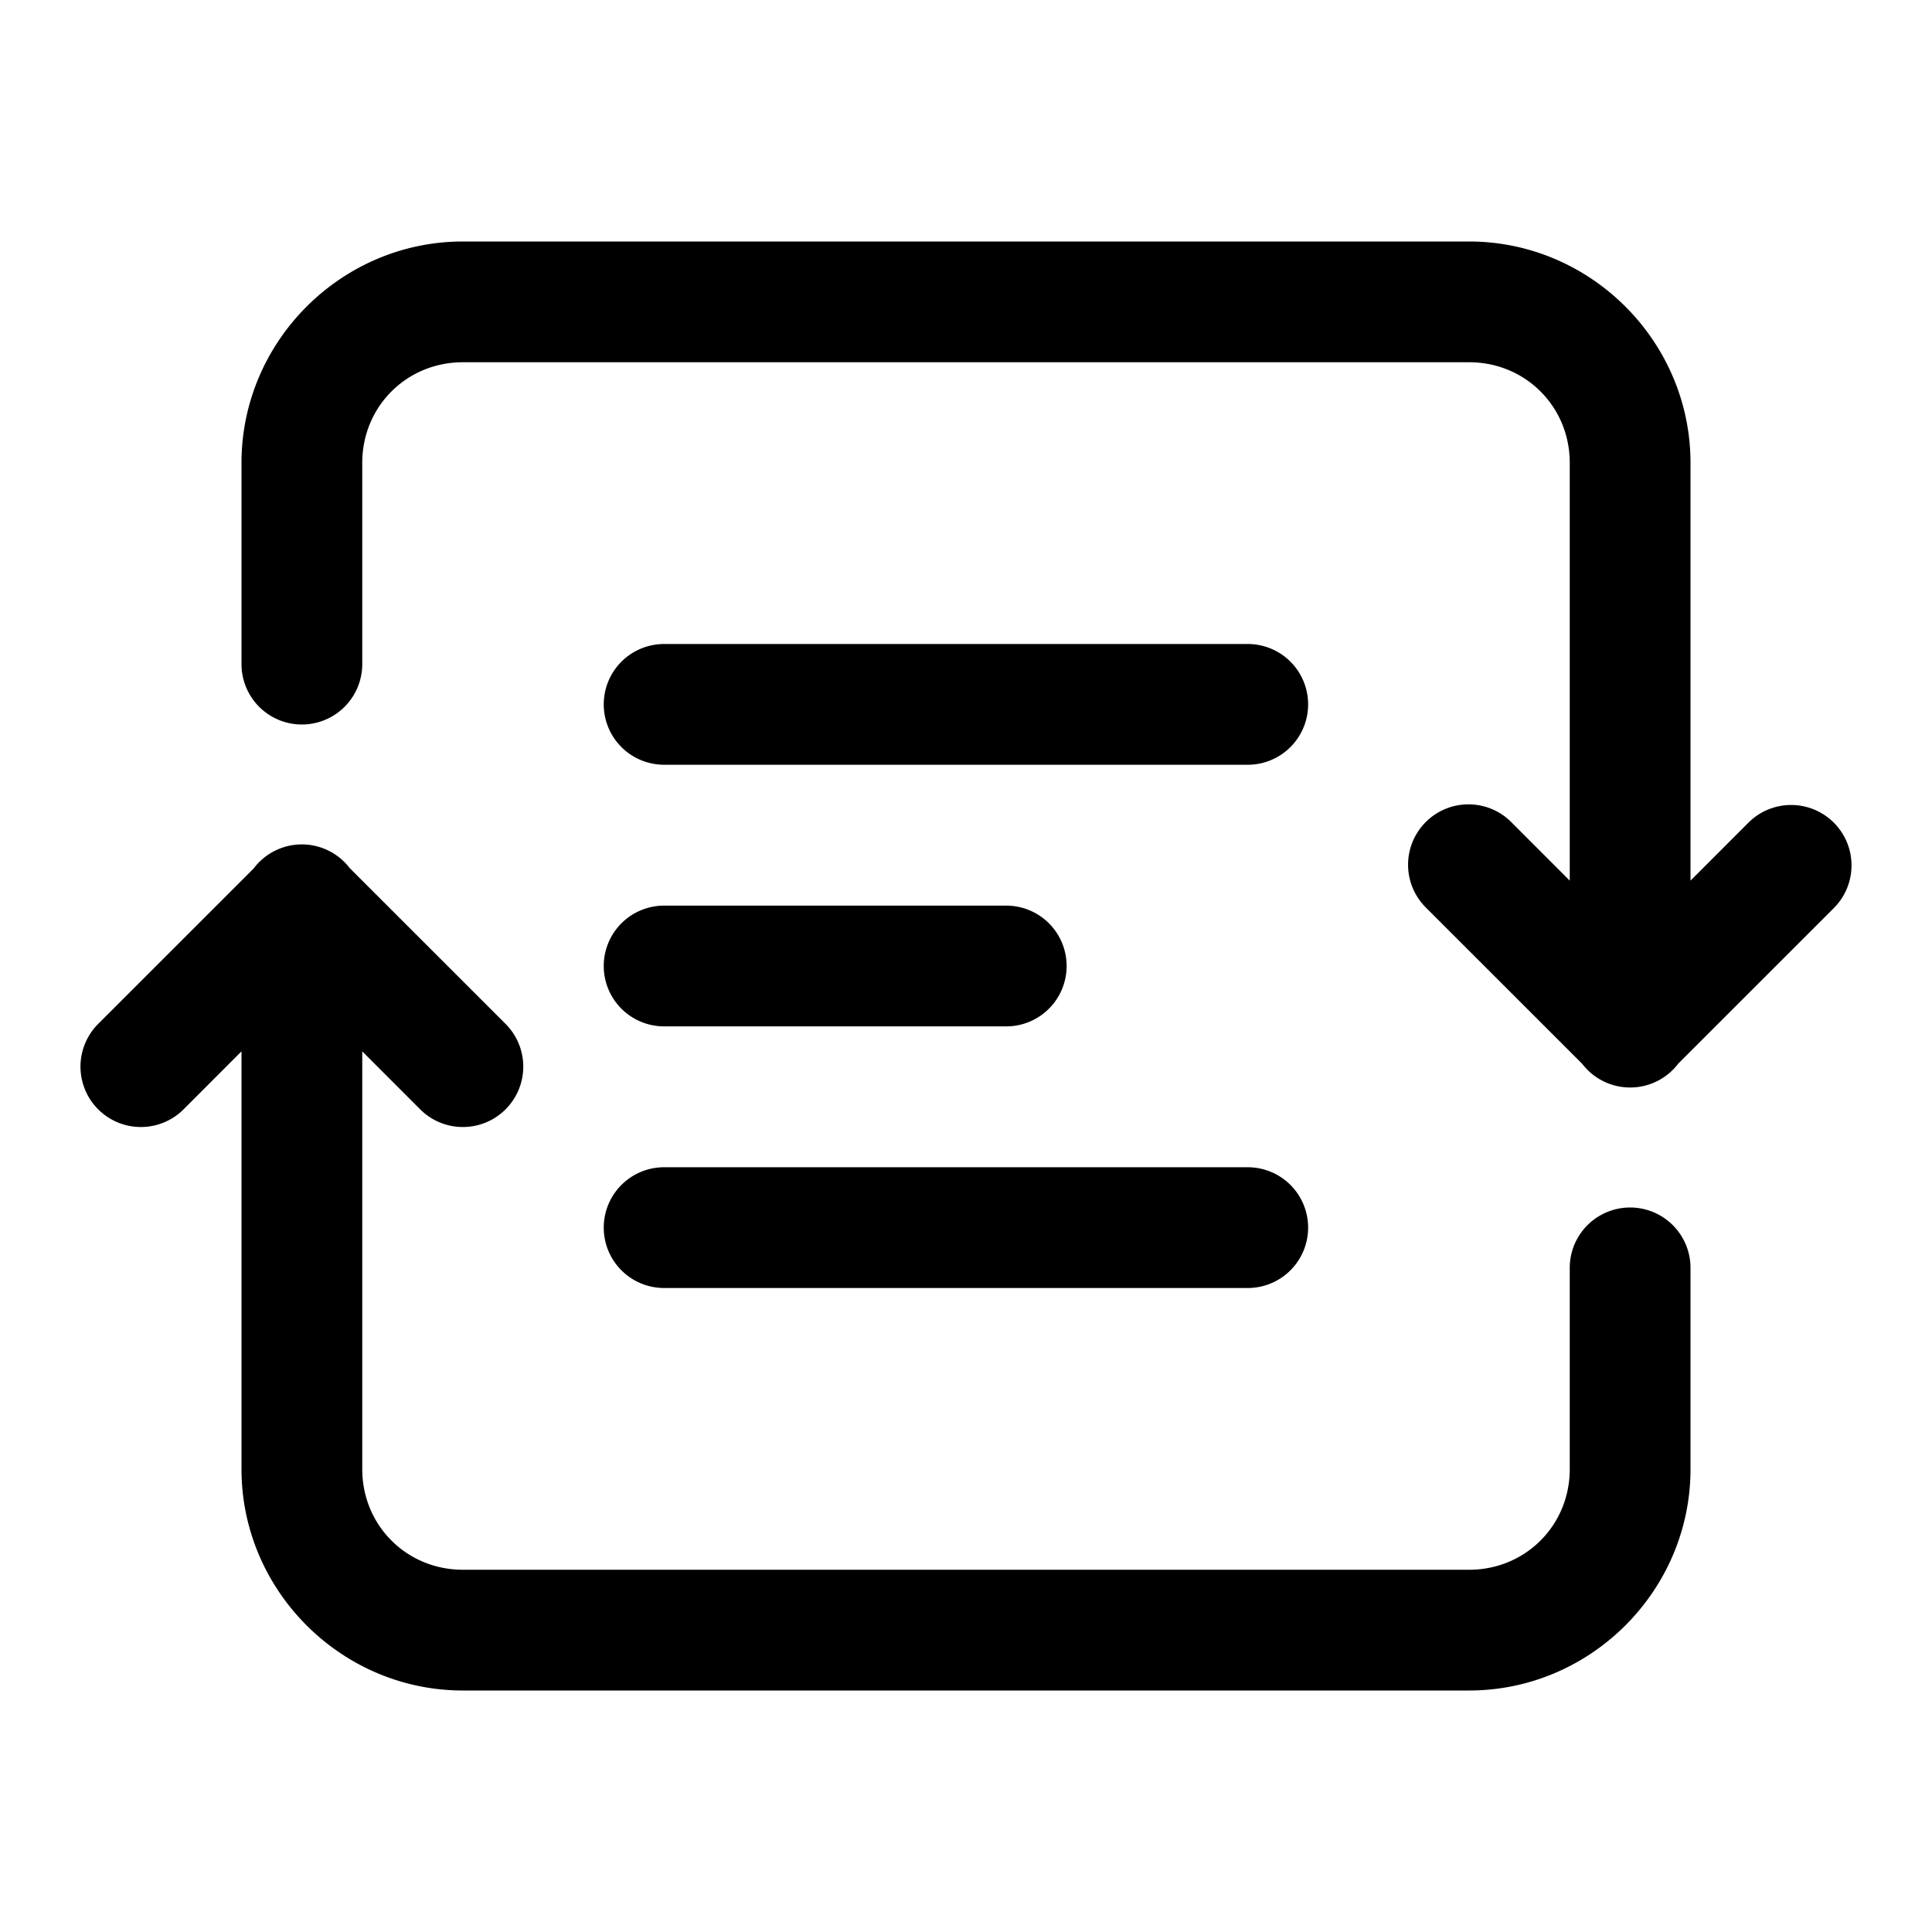 <svg xmlns="http://www.w3.org/2000/svg"  viewBox="0 0 48 48" width="144px" height="144px"><path d="M 11.5 6 C 8.48 6 6 8.48 6 11.5 L 6 16.5 A 1.5 1.5 0 1 0 9 16.5 L 9 11.5 C 9 10.102 10.102 9 11.5 9 L 36.5 9 C 37.898 9 39 10.102 39 11.5 L 39 21.879 L 37.561 20.439 A 1.5 1.5 0 0 0 36.484 19.984 A 1.5 1.5 0 0 0 35.439 22.561 L 39.311 26.432 A 1.5 1.5 0 0 0 41.697 26.424 L 45.561 22.561 A 1.5 1.5 0 1 0 43.439 20.439 L 42 21.879 L 42 11.5 C 42 8.48 39.52 6 36.5 6 L 11.5 6 z M 16.5 16 A 1.5 1.5 0 1 0 16.5 19 L 31 19 A 1.5 1.5 0 1 0 31 16 L 16.5 16 z M 7.477 20.979 A 1.5 1.5 0 0 0 6.301 21.578 L 2.439 25.439 A 1.5 1.5 0 1 0 4.561 27.561 L 6 26.121 L 6 36.5 C 6 39.52 8.48 42 11.5 42 L 36.5 42 C 39.52 42 42 39.52 42 36.5 L 42 31.5 A 1.5 1.5 0 1 0 39 31.5 L 39 36.5 C 39 37.898 37.898 39 36.5 39 L 11.5 39 C 10.102 39 9 37.898 9 36.5 L 9 26.121 L 10.439 27.561 A 1.5 1.5 0 1 0 12.561 25.439 L 8.689 21.568 A 1.5 1.5 0 0 0 7.477 20.979 z M 16.5 22.5 A 1.5 1.5 0 1 0 16.5 25.5 L 25 25.5 A 1.5 1.5 0 1 0 25 22.5 L 16.5 22.5 z M 16.5 29 A 1.5 1.5 0 1 0 16.5 32 L 31 32 A 1.5 1.5 0 1 0 31 29 L 16.5 29 z"/></svg>